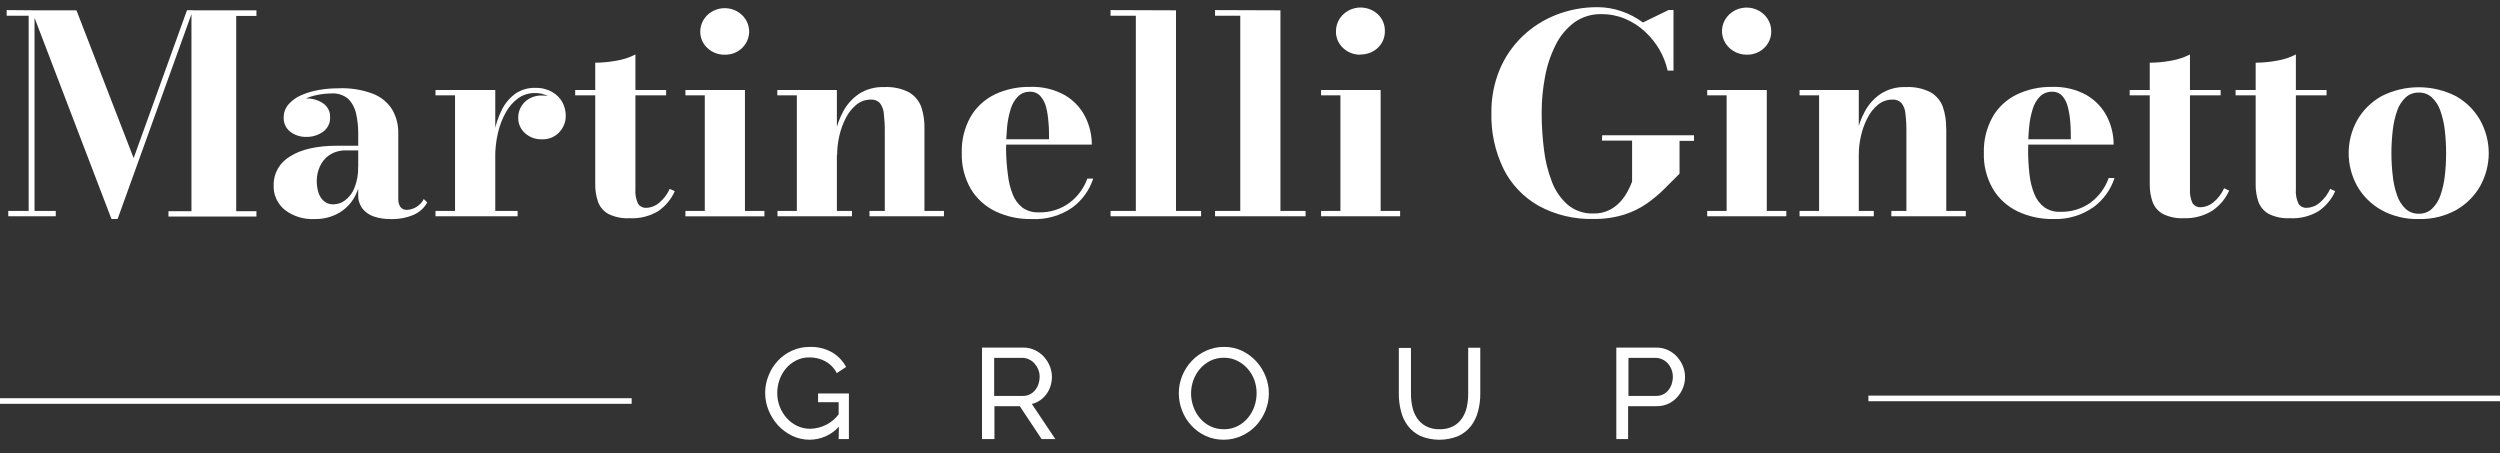 <svg width="171" height="31" viewBox="0 0 171 31" fill="none" xmlns="http://www.w3.org/2000/svg">
<rect x="0" y="0" width="171" height="31" fill="#333333" stroke="none"/>
<g clip-path="url(#clip0_1732_860)">
<path d="M2.362 0.706V14.43H3.814V14.794H0.566V14.43H1.961V1.074H0.457V0.69L2.362 0.706ZM7.625 14.982L2.166 0.706H5.23L9.141 10.815L12.791 0.698H13.192L8.046 14.975L7.625 14.982ZM17.54 0.706V1.089H16.156V14.445H17.54V14.81H11.523V14.445H13.096V0.706H17.54Z" fill="white"/>
<path d="M21.518 14.983C20.782 15.021 20.057 14.798 19.481 14.357C19.228 14.149 19.028 13.888 18.896 13.595C18.764 13.302 18.703 12.984 18.719 12.665C18.709 12.268 18.81 11.877 19.01 11.529C19.21 11.182 19.503 10.892 19.858 10.688C20.616 10.208 21.695 9.967 23.087 9.967H25.413V10.289H23.724C23.297 10.267 22.874 10.38 22.521 10.611C22.229 10.815 22.002 11.093 21.867 11.413C21.736 11.714 21.668 12.036 21.667 12.361C21.662 12.637 21.701 12.911 21.783 13.175C21.852 13.398 21.98 13.599 22.156 13.758C22.335 13.908 22.568 13.986 22.806 13.977C23.098 13.973 23.38 13.875 23.608 13.701C23.898 13.476 24.119 13.181 24.246 12.845C24.429 12.379 24.515 11.884 24.498 11.387H24.751C24.765 12.04 24.628 12.689 24.35 13.286C24.112 13.801 23.721 14.237 23.227 14.541C22.714 14.842 22.12 14.996 21.518 14.983ZM26.709 14.983C26.323 14.989 25.939 14.93 25.573 14.81C25.262 14.706 24.99 14.516 24.791 14.265C24.588 13.987 24.486 13.652 24.503 13.313V9.092C24.503 8.656 24.456 8.221 24.362 7.794C24.288 7.415 24.105 7.063 23.833 6.777C23.675 6.638 23.489 6.532 23.286 6.466C23.083 6.399 22.867 6.375 22.654 6.393C22.354 6.395 22.056 6.424 21.763 6.482C21.448 6.538 21.142 6.633 20.853 6.766C20.584 6.886 20.348 7.062 20.159 7.28C19.974 7.496 19.877 7.769 19.886 8.048H19.425C19.42 7.865 19.459 7.684 19.54 7.519C19.621 7.354 19.741 7.209 19.89 7.096C20.192 6.858 20.573 6.73 20.965 6.735C21.367 6.727 21.762 6.841 22.092 7.061C22.25 7.168 22.377 7.311 22.462 7.478C22.547 7.644 22.586 7.828 22.577 8.013C22.589 8.207 22.55 8.401 22.464 8.577C22.378 8.753 22.247 8.906 22.084 9.022C21.759 9.249 21.367 9.369 20.965 9.364C20.562 9.376 20.169 9.251 19.854 9.011C19.706 8.894 19.589 8.747 19.511 8.58C19.433 8.413 19.397 8.23 19.405 8.048C19.397 7.718 19.512 7.397 19.73 7.142C19.966 6.875 20.26 6.662 20.592 6.516C20.976 6.349 21.38 6.228 21.795 6.156C22.236 6.078 22.683 6.04 23.131 6.04C23.953 6.001 24.773 6.132 25.537 6.424C26.085 6.642 26.543 7.027 26.841 7.518C27.114 8.002 27.252 8.545 27.242 9.095V13.605C27.235 13.791 27.281 13.975 27.374 14.138C27.428 14.214 27.502 14.275 27.589 14.313C27.676 14.351 27.773 14.365 27.868 14.353C28.075 14.34 28.277 14.278 28.453 14.173C28.686 14.042 28.872 13.847 28.987 13.613L29.223 13.847C29.018 14.226 28.684 14.526 28.277 14.699C27.783 14.906 27.247 15.003 26.709 14.983Z" fill="white"/>
<path d="M33.876 6.155V14.43H35.404V14.794H29.789V14.43H31.125V6.52H29.789V6.155H33.876ZM33.647 10.815C33.647 10.206 33.704 9.598 33.82 8.999C33.922 8.467 34.1 7.95 34.349 7.464C34.565 7.043 34.881 6.676 35.272 6.393C35.667 6.13 36.141 5.995 36.623 6.01C37.026 5.998 37.424 6.097 37.77 6.294C38.06 6.459 38.298 6.694 38.46 6.977C38.615 7.261 38.696 7.577 38.697 7.898C38.709 8.322 38.549 8.734 38.252 9.049C38.105 9.207 37.923 9.331 37.72 9.414C37.517 9.497 37.297 9.536 37.077 9.529C36.862 9.537 36.647 9.503 36.446 9.43C36.245 9.357 36.061 9.245 35.905 9.103C35.76 8.972 35.644 8.814 35.565 8.638C35.486 8.463 35.447 8.273 35.448 8.082C35.44 7.876 35.477 7.67 35.555 7.478C35.634 7.286 35.753 7.111 35.905 6.965C36.059 6.822 36.241 6.71 36.441 6.636C36.641 6.561 36.854 6.526 37.069 6.532C37.359 6.527 37.645 6.596 37.899 6.731C38.132 6.852 38.33 7.028 38.472 7.242C38.606 7.442 38.677 7.675 38.677 7.913H38.296C38.297 7.643 38.224 7.377 38.083 7.142C37.942 6.908 37.739 6.713 37.494 6.578C37.214 6.431 36.898 6.357 36.579 6.363C36.179 6.36 35.788 6.48 35.464 6.704C35.111 6.961 34.819 7.289 34.61 7.664C34.358 8.112 34.173 8.591 34.06 9.088C33.93 9.652 33.867 10.229 33.872 10.807L33.647 10.815Z" fill="white"/>
<path d="M39.343 6.52V6.155H45.563V6.52H39.343ZM43.053 14.925C42.546 14.955 42.041 14.85 41.593 14.622C41.268 14.434 41.024 14.141 40.903 13.797C40.772 13.413 40.709 13.011 40.714 12.607V4.29C41.2 4.286 41.685 4.24 42.162 4.152C42.617 4.078 43.056 3.935 43.462 3.726V12.937C43.436 13.276 43.496 13.616 43.638 13.927C43.698 14.022 43.784 14.099 43.887 14.15C43.989 14.2 44.105 14.223 44.22 14.215C44.542 14.202 44.85 14.08 45.086 13.87C45.4 13.61 45.647 13.284 45.808 12.918L46.153 13.079C45.915 13.622 45.525 14.092 45.026 14.438C44.438 14.794 43.748 14.964 43.053 14.925Z" fill="white"/>
<path d="M50.954 6.155V14.43H52.286V14.795H46.883V14.43H48.207V6.52H46.883V6.155H50.954ZM49.587 3.741C49.364 3.747 49.142 3.71 48.935 3.63C48.728 3.551 48.54 3.432 48.383 3.281C48.223 3.132 48.097 2.953 48.014 2.754C47.93 2.556 47.891 2.343 47.898 2.13C47.903 1.868 47.974 1.612 48.107 1.383C48.239 1.154 48.428 0.96 48.657 0.817C48.886 0.674 49.148 0.587 49.42 0.564C49.692 0.54 49.966 0.581 50.218 0.682C50.47 0.784 50.692 0.942 50.865 1.145C51.038 1.347 51.157 1.587 51.21 1.844C51.264 2.1 51.251 2.365 51.173 2.616C51.095 2.866 50.954 3.095 50.762 3.281C50.609 3.43 50.426 3.548 50.224 3.627C50.022 3.706 49.805 3.745 49.587 3.741Z" fill="white"/>
<path d="M57.243 6.155V14.43H58.274V14.794H53.18V14.43H54.504V6.52H53.168V6.155H57.243ZM63.232 8.792V14.43H64.567V14.794H59.473V14.43H60.52V9.03C60.525 8.603 60.502 8.176 60.452 7.752C60.432 7.494 60.336 7.247 60.175 7.038C60.097 6.96 60.002 6.899 59.897 6.86C59.791 6.821 59.678 6.804 59.566 6.812C59.207 6.81 58.86 6.931 58.587 7.153C58.28 7.405 58.032 7.715 57.857 8.063C57.657 8.452 57.507 8.863 57.412 9.287C57.312 9.717 57.261 10.156 57.259 10.596L56.967 10.615C56.971 10.121 57.025 9.629 57.127 9.145C57.233 8.61 57.419 8.093 57.681 7.61C57.935 7.137 58.304 6.73 58.755 6.42C59.265 6.095 59.868 5.933 60.48 5.956C61.074 5.924 61.666 6.05 62.189 6.32C62.578 6.555 62.871 6.91 63.019 7.326C63.174 7.8 63.246 8.296 63.232 8.792Z" fill="white"/>
<path d="M70.547 14.983C69.699 14.998 68.859 14.819 68.097 14.461C67.388 14.118 66.8 13.584 66.404 12.925C65.972 12.172 65.759 11.321 65.786 10.461C65.758 9.606 65.963 8.758 66.38 8.001C66.758 7.344 67.332 6.81 68.029 6.466C68.783 6.107 69.617 5.928 70.459 5.944C71.291 5.912 72.114 6.108 72.834 6.509C73.433 6.859 73.914 7.367 74.221 7.971C74.525 8.569 74.681 9.225 74.679 9.89H67.102V9.525H71.755C71.755 9.141 71.755 8.758 71.715 8.374C71.693 8.022 71.64 7.673 71.554 7.33C71.487 7.047 71.349 6.784 71.153 6.562C71.065 6.466 70.956 6.39 70.833 6.341C70.71 6.291 70.576 6.268 70.443 6.274C70.294 6.272 70.147 6.298 70.009 6.351C69.871 6.405 69.746 6.484 69.641 6.585C69.402 6.828 69.229 7.123 69.136 7.445C69.006 7.856 68.921 8.28 68.883 8.708C68.839 9.184 68.815 9.69 68.815 10.243C68.821 10.819 68.864 11.395 68.943 11.966C68.991 12.427 69.103 12.88 69.276 13.313C69.411 13.662 69.641 13.971 69.942 14.207C70.261 14.429 70.65 14.542 71.045 14.526C71.805 14.549 72.549 14.318 73.15 13.873C73.718 13.446 74.142 12.87 74.374 12.215H74.775C74.525 12.996 74.031 13.685 73.359 14.188C72.546 14.757 71.552 15.037 70.547 14.983Z" fill="white"/>
<path d="M80.438 0.706V14.43H82.155V14.794H75.962V14.43H77.691V1.074H75.962V0.69L80.438 0.706Z" fill="white"/>
<path d="M87.582 0.706V14.43H89.302V14.794H83.109V14.43H84.834V1.074H83.109V0.69L87.582 0.706Z" fill="white"/>
<path d="M94.436 6.155V14.43H95.768V14.794H90.361V14.43H91.685V6.52H90.361V6.155H94.436ZM93.068 3.741C92.846 3.747 92.624 3.709 92.417 3.63C92.21 3.551 92.022 3.432 91.865 3.281C91.705 3.132 91.579 2.952 91.496 2.754C91.412 2.556 91.373 2.343 91.38 2.129C91.379 1.811 91.477 1.5 91.66 1.235C91.844 0.969 92.106 0.762 92.413 0.639C92.719 0.516 93.057 0.482 93.384 0.543C93.71 0.603 94.011 0.754 94.248 0.978C94.404 1.129 94.528 1.309 94.61 1.507C94.692 1.705 94.731 1.917 94.725 2.129C94.729 2.34 94.689 2.55 94.607 2.745C94.525 2.941 94.402 3.119 94.246 3.268C94.09 3.417 93.904 3.534 93.7 3.613C93.496 3.692 93.277 3.73 93.056 3.726L93.068 3.741Z" fill="white"/>
<path d="M109.589 9.252H115.87V9.636H114.88V11.882C114.559 12.2 114.218 12.538 113.861 12.899C113.493 13.27 113.09 13.609 112.658 13.912C112.18 14.243 111.653 14.502 111.094 14.679C110.419 14.887 109.713 14.987 109.004 14.975C107.692 15.012 106.395 14.704 105.254 14.084C104.207 13.492 103.369 12.614 102.847 11.563C102.263 10.363 101.977 9.049 102.013 7.725C101.997 6.707 102.19 5.697 102.582 4.751C102.938 3.897 103.472 3.121 104.151 2.471C104.813 1.839 105.601 1.34 106.469 1.005C107.361 0.66 108.315 0.485 109.277 0.491C109.836 0.492 110.391 0.587 110.917 0.771C111.443 0.951 111.936 1.21 112.377 1.538L114.134 0.683H114.467V4.827H114.066C113.954 4.325 113.765 3.841 113.504 3.392C113.237 2.934 112.9 2.516 112.505 2.152C112.113 1.79 111.657 1.496 111.158 1.285C110.652 1.073 110.105 0.965 109.553 0.967C108.88 0.948 108.22 1.148 107.68 1.535C107.137 1.944 106.701 2.47 106.409 3.07C106.063 3.757 105.818 4.487 105.683 5.238C105.525 6.06 105.447 6.894 105.45 7.729C105.449 8.566 105.502 9.403 105.607 10.235C105.695 10.992 105.88 11.735 106.156 12.45C106.382 13.047 106.755 13.584 107.243 14.015C107.729 14.416 108.355 14.626 108.996 14.602C109.364 14.613 109.73 14.535 110.059 14.376C110.348 14.234 110.606 14.041 110.821 13.808C111.021 13.59 111.193 13.349 111.33 13.09C111.447 12.874 111.548 12.651 111.635 12.423V9.617H109.573L109.589 9.252Z" fill="white"/>
<path d="M120.848 6.155V14.43H122.184V14.794H116.773V14.43H118.101V6.52H116.773V6.155H120.848ZM119.484 3.741C119.15 3.744 118.822 3.652 118.542 3.476C118.263 3.3 118.045 3.049 117.915 2.753C117.786 2.458 117.751 2.133 117.815 1.819C117.88 1.505 118.041 1.216 118.277 0.99C118.514 0.763 118.815 0.61 119.144 0.548C119.472 0.486 119.812 0.519 120.12 0.643C120.429 0.767 120.692 0.976 120.876 1.244C121.059 1.511 121.156 1.825 121.153 2.145C121.156 2.355 121.115 2.564 121.032 2.759C120.95 2.954 120.827 3.132 120.671 3.281C120.516 3.429 120.331 3.547 120.127 3.626C119.923 3.705 119.704 3.744 119.484 3.741Z" fill="white"/>
<path d="M127.141 6.155V14.43H128.168V14.794H123.09V14.43H124.426V6.52H123.09V6.155H127.141ZM133.125 8.792V14.43H134.461V14.794H129.367V14.43H130.398V9.03C130.403 8.603 130.38 8.176 130.33 7.752C130.311 7.494 130.215 7.246 130.053 7.038C129.976 6.96 129.881 6.899 129.777 6.86C129.672 6.821 129.559 6.804 129.447 6.812C129.088 6.809 128.739 6.931 128.465 7.153C128.159 7.405 127.912 7.715 127.739 8.063C127.537 8.451 127.387 8.863 127.293 9.287C127.192 9.717 127.141 10.156 127.141 10.596L126.844 10.615C126.85 10.121 126.905 9.629 127.009 9.145C127.111 8.61 127.297 8.092 127.562 7.61C127.814 7.136 128.183 6.728 128.637 6.42C129.145 6.095 129.747 5.932 130.358 5.956C130.952 5.924 131.543 6.05 132.066 6.32C132.457 6.553 132.751 6.908 132.897 7.326C133.054 7.8 133.129 8.295 133.117 8.792H133.125Z" fill="white"/>
<path d="M140.457 14.982C139.61 14.998 138.771 14.819 138.01 14.461C137.3 14.121 136.711 13.586 136.318 12.925C135.883 12.173 135.668 11.321 135.696 10.461C135.669 9.606 135.875 8.758 136.294 8.001C136.669 7.343 137.244 6.808 137.942 6.466C138.689 6.11 139.514 5.931 140.349 5.944C141.182 5.912 142.007 6.108 142.727 6.508C143.325 6.86 143.806 7.367 144.115 7.971C144.418 8.569 144.575 9.225 144.572 9.89H136.992V9.525H141.644C141.644 9.141 141.644 8.757 141.608 8.374C141.586 8.022 141.531 7.672 141.444 7.33C141.382 7.049 141.252 6.785 141.063 6.562C140.974 6.466 140.864 6.39 140.74 6.34C140.616 6.291 140.483 6.268 140.349 6.274C140.2 6.272 140.052 6.298 139.915 6.352C139.777 6.405 139.652 6.485 139.547 6.585C139.308 6.828 139.134 7.123 139.041 7.445C138.911 7.856 138.828 8.279 138.793 8.708C138.744 9.184 138.724 9.69 138.724 10.243C138.721 10.806 138.751 11.368 138.817 11.928C138.864 12.389 138.976 12.842 139.15 13.275C139.286 13.624 139.517 13.933 139.819 14.169C140.139 14.392 140.528 14.504 140.922 14.488C141.682 14.509 142.426 14.278 143.028 13.835C143.588 13.405 144.006 12.829 144.231 12.177H144.632C144.384 12.957 143.891 13.646 143.221 14.15C142.426 14.721 141.451 15.015 140.457 14.982Z" fill="white"/>
<path d="M145.671 6.52V6.155H151.892V6.52H145.671ZM149.381 14.925C148.875 14.954 148.37 14.849 147.921 14.622C147.597 14.434 147.352 14.141 147.231 13.797C147.101 13.413 147.037 13.011 147.043 12.607V4.29C147.529 4.287 148.014 4.24 148.491 4.152C148.946 4.078 149.387 3.934 149.794 3.726V12.937C149.771 13.261 149.829 13.586 149.963 13.885C150.021 13.98 150.106 14.057 150.208 14.108C150.311 14.159 150.426 14.181 150.54 14.173C150.864 14.159 151.172 14.037 151.411 13.827C151.722 13.566 151.968 13.241 152.129 12.876L152.474 13.037C152.235 13.58 151.845 14.05 151.347 14.395C150.766 14.765 150.078 14.95 149.381 14.925Z" fill="white"/>
<path d="M152.915 6.52V6.155H159.136V6.52H152.915ZM156.625 14.925C156.119 14.954 155.613 14.849 155.165 14.622C154.84 14.434 154.596 14.141 154.475 13.797C154.344 13.413 154.281 13.011 154.287 12.607V4.29C154.773 4.287 155.257 4.24 155.735 4.152C156.19 4.078 156.63 3.934 157.038 3.726V12.937C157.01 13.276 157.07 13.616 157.215 13.927C157.273 14.022 157.358 14.1 157.46 14.15C157.562 14.201 157.677 14.224 157.792 14.215C158.116 14.201 158.424 14.079 158.663 13.87C158.974 13.607 159.22 13.282 159.385 12.918L159.726 13.079C159.487 13.622 159.097 14.092 158.598 14.438C158.01 14.794 157.32 14.964 156.625 14.925Z" fill="white"/>
<path d="M165.449 14.982C164.55 15.006 163.662 14.792 162.882 14.365C162.184 13.969 161.612 13.4 161.226 12.718C160.846 12.026 160.648 11.256 160.648 10.475C160.648 9.693 160.846 8.924 161.226 8.232C161.612 7.55 162.184 6.981 162.882 6.585C163.668 6.18 164.548 5.968 165.441 5.968C166.334 5.968 167.213 6.18 168 6.585C168.695 6.981 169.265 7.55 169.648 8.232C170.03 8.923 170.23 9.693 170.23 10.475C170.23 11.257 170.03 12.027 169.648 12.718C169.265 13.4 168.695 13.969 168 14.365C167.225 14.791 166.343 15.005 165.449 14.982ZM165.449 14.618C165.613 14.622 165.776 14.595 165.929 14.538C166.081 14.481 166.221 14.396 166.339 14.288C166.604 14.036 166.802 13.726 166.917 13.386C167.068 12.956 167.17 12.512 167.222 12.062C167.345 11.006 167.345 9.94 167.222 8.884C167.17 8.435 167.068 7.992 166.917 7.564C166.802 7.223 166.604 6.914 166.339 6.662C166.221 6.554 166.081 6.469 165.929 6.412C165.776 6.355 165.613 6.328 165.449 6.332C165.283 6.327 165.118 6.354 164.963 6.411C164.808 6.468 164.667 6.553 164.547 6.662C164.282 6.914 164.083 7.223 163.969 7.564C163.818 7.992 163.717 8.435 163.668 8.884C163.54 9.94 163.54 11.006 163.668 12.062C163.716 12.513 163.817 12.957 163.969 13.386C164.083 13.726 164.282 14.036 164.547 14.288C164.667 14.397 164.808 14.482 164.963 14.539C165.118 14.596 165.283 14.622 165.449 14.618Z" fill="white"/>
<path d="M57.38 29.186C57.132 29.464 56.824 29.687 56.478 29.841C56.132 29.994 55.756 30.075 55.374 30.077C54.956 30.078 54.543 29.984 54.171 29.801C53.806 29.622 53.479 29.378 53.208 29.083C52.937 28.781 52.721 28.437 52.571 28.066C52.258 27.3 52.258 26.449 52.571 25.683C52.717 25.314 52.932 24.973 53.204 24.677C53.474 24.386 53.803 24.151 54.171 23.986C54.547 23.815 54.958 23.727 55.374 23.729C55.923 23.709 56.467 23.842 56.938 24.113C57.336 24.356 57.659 24.697 57.873 25.099L57.235 25.521C57.063 25.184 56.791 24.902 56.453 24.712C56.119 24.533 55.741 24.441 55.358 24.447C55.044 24.442 54.734 24.514 54.456 24.654C54.188 24.789 53.952 24.974 53.762 25.199C53.569 25.428 53.42 25.688 53.321 25.967C53.216 26.263 53.163 26.575 53.164 26.888C53.163 27.211 53.223 27.532 53.341 27.836C53.453 28.116 53.614 28.375 53.818 28.603C54.017 28.826 54.261 29.007 54.536 29.137C54.817 29.267 55.126 29.333 55.438 29.328C55.817 29.317 56.187 29.221 56.521 29.05C56.855 28.879 57.143 28.637 57.364 28.342V27.509H55.956V26.911H58.065V30.031H57.364L57.38 29.186Z" fill="white"/>
<path d="M67.17 30.031V23.775H69.978C70.255 23.77 70.53 23.828 70.78 23.944C71.019 24.055 71.232 24.212 71.406 24.405C71.577 24.594 71.713 24.811 71.807 25.046C71.902 25.278 71.951 25.525 71.951 25.775C71.952 25.988 71.919 26.2 71.855 26.404C71.794 26.601 71.701 26.788 71.578 26.957C71.458 27.119 71.312 27.261 71.145 27.379C70.975 27.497 70.783 27.583 70.579 27.632L72.184 30.031H71.245L69.753 27.782H68.02V30.031H67.17ZM68.001 27.08H69.982C70.144 27.08 70.303 27.044 70.447 26.972C70.585 26.903 70.705 26.806 70.8 26.688C70.903 26.561 70.981 26.419 71.033 26.266C71.086 26.107 71.113 25.942 71.113 25.775C71.114 25.604 71.081 25.435 71.017 25.276C70.955 25.125 70.868 24.985 70.76 24.861C70.656 24.744 70.528 24.648 70.383 24.581C70.241 24.513 70.085 24.477 69.926 24.477H68.001V27.08Z" fill="white"/>
<path d="M83.707 30.077C83.271 30.081 82.84 29.989 82.448 29.808C82.077 29.634 81.747 29.39 81.477 29.09C81.203 28.793 80.99 28.448 80.851 28.073C80.705 27.699 80.63 27.303 80.631 26.903C80.629 26.492 80.708 26.085 80.863 25.702C81.015 25.329 81.235 24.986 81.513 24.689C81.789 24.396 82.123 24.158 82.496 23.99C82.879 23.815 83.299 23.726 83.723 23.729C84.159 23.723 84.589 23.818 84.979 24.005C85.346 24.189 85.673 24.436 85.945 24.735C86.215 25.035 86.427 25.38 86.571 25.752C86.716 26.12 86.791 26.51 86.791 26.903C86.788 27.716 86.476 28.5 85.913 29.11C85.638 29.401 85.305 29.639 84.934 29.808C84.552 29.985 84.132 30.077 83.707 30.077ZM81.469 26.903C81.468 27.216 81.522 27.528 81.629 27.824C81.73 28.11 81.884 28.377 82.083 28.611C82.276 28.84 82.518 29.026 82.793 29.16C83.079 29.296 83.395 29.364 83.715 29.359C84.042 29.366 84.365 29.292 84.654 29.144C84.927 29.005 85.168 28.813 85.36 28.58C85.555 28.345 85.704 28.079 85.801 27.793C85.9 27.506 85.952 27.206 85.953 26.903C85.955 26.589 85.9 26.278 85.793 25.982C85.689 25.701 85.533 25.441 85.332 25.214C85.135 24.991 84.893 24.807 84.622 24.673C84.341 24.536 84.03 24.466 83.715 24.47C83.389 24.466 83.067 24.538 82.777 24.681C82.504 24.818 82.264 25.008 82.071 25.237C81.878 25.467 81.727 25.727 81.626 26.005C81.522 26.294 81.47 26.597 81.469 26.903Z" fill="white"/>
<path d="M98.463 29.359C98.793 29.371 99.12 29.298 99.41 29.148C99.655 29.016 99.862 28.828 100.011 28.599C100.166 28.364 100.275 28.104 100.332 27.832C100.393 27.54 100.424 27.243 100.424 26.945V23.783H101.251V26.934C101.254 27.339 101.203 27.743 101.098 28.135C101.007 28.496 100.844 28.836 100.617 29.137C100.391 29.428 100.095 29.662 99.755 29.82C99.344 29.991 98.901 30.079 98.453 30.079C98.005 30.079 97.562 29.991 97.152 29.82C96.811 29.654 96.517 29.414 96.293 29.118C96.068 28.816 95.908 28.474 95.824 28.112C95.728 27.735 95.68 27.349 95.68 26.961V23.798H96.51V26.934C96.509 27.237 96.541 27.539 96.606 27.836C96.664 28.108 96.772 28.368 96.927 28.603C97.078 28.827 97.283 29.013 97.525 29.145C97.811 29.296 98.136 29.371 98.463 29.359Z" fill="white"/>
<path d="M110.556 30.031V23.775H113.283C113.561 23.77 113.836 23.828 114.086 23.944C114.325 24.055 114.538 24.212 114.711 24.405C114.883 24.594 115.019 24.811 115.112 25.046C115.207 25.278 115.256 25.525 115.257 25.775C115.258 26.03 115.212 26.283 115.12 26.523C115.029 26.76 114.893 26.978 114.719 27.168C114.552 27.356 114.346 27.509 114.114 27.617C113.864 27.731 113.589 27.788 113.312 27.782H111.362V30.031H110.556ZM111.386 27.08H113.291C113.453 27.082 113.613 27.046 113.757 26.976C113.895 26.909 114.016 26.814 114.11 26.696C114.211 26.57 114.29 26.429 114.342 26.278C114.395 26.115 114.423 25.945 114.422 25.775C114.424 25.6 114.392 25.427 114.326 25.264C114.268 25.112 114.181 24.972 114.07 24.85C113.966 24.733 113.838 24.64 113.693 24.577C113.55 24.512 113.394 24.478 113.235 24.478H111.386V27.08Z" fill="white"/>
<path d="M43.205 27.237H0V27.621H43.205V27.237Z" fill="white"/>
<path d="M171.004 27.06H127.799V27.444H171.004V27.06Z" fill="white"/>
</g>
<defs>
<clipPath id="clip0_1732_860">
<rect width="171" height="29.556" fill="white" transform="translate(0 0.518)"/>
</clipPath>
</defs>
</svg>
